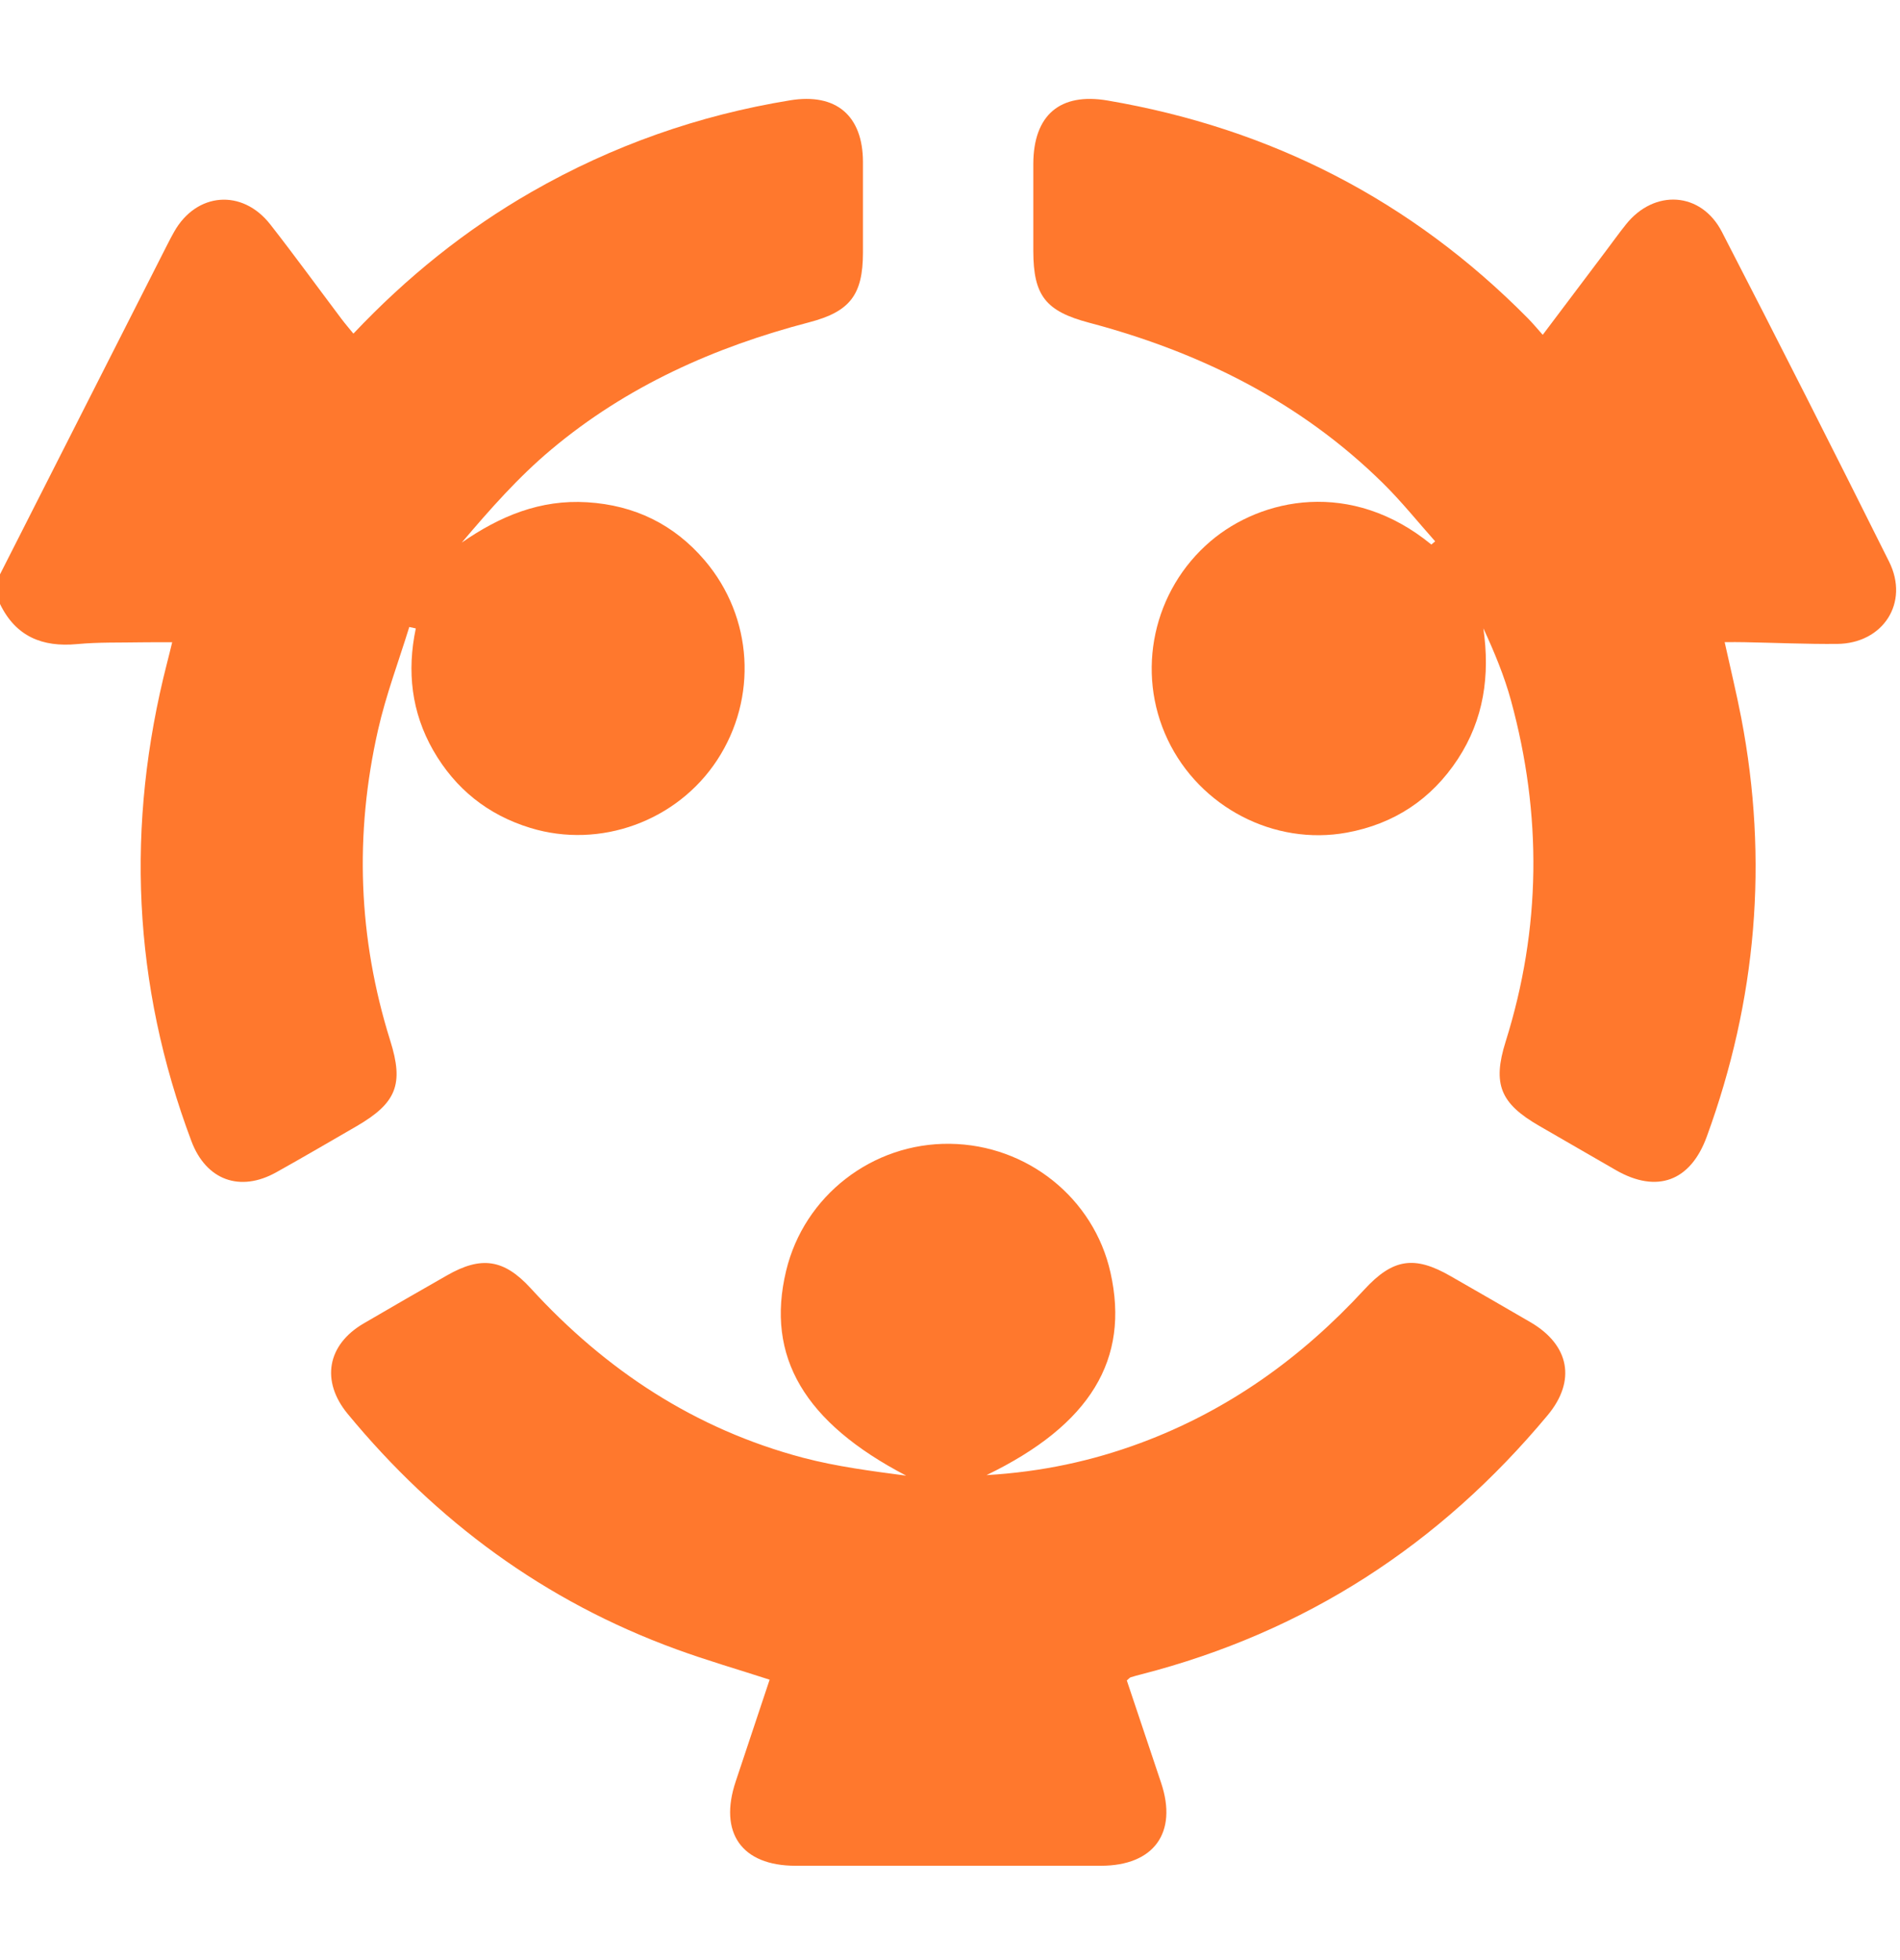 <svg width="32" height="33" viewBox="0 0 32 33" fill="none" xmlns="http://www.w3.org/2000/svg">
<path d="M14.534 2.726C14.535 3.235 14.534 3.744 14.534 4.254C14.533 4.967 14.313 5.247 13.629 5.426C12.033 5.842 10.551 6.504 9.281 7.571C8.731 8.032 8.25 8.577 7.777 9.135C8.422 8.687 9.102 8.407 9.889 8.456C10.687 8.505 11.352 8.828 11.87 9.436C12.683 10.391 12.763 11.752 12.078 12.797C11.404 13.825 10.106 14.298 8.933 13.939C8.216 13.72 7.668 13.281 7.295 12.631C6.93 11.991 6.851 11.302 7.003 10.58C6.966 10.572 6.929 10.564 6.893 10.556C6.715 11.133 6.5 11.702 6.367 12.289C5.968 14.047 6.031 15.793 6.572 17.519C6.805 18.257 6.676 18.571 6.005 18.961C5.556 19.221 5.107 19.483 4.654 19.736C4.043 20.078 3.472 19.87 3.224 19.213C2.232 16.574 2.115 13.889 2.813 11.163C2.839 11.065 2.862 10.966 2.9 10.813C2.709 10.813 2.549 10.811 2.389 10.814C2.026 10.821 1.66 10.81 1.299 10.844C0.712 10.899 0.265 10.716 0 10.168V9.67C0.938 7.82 1.877 5.971 2.816 4.122C2.853 4.047 2.893 3.974 2.933 3.902C3.308 3.238 4.078 3.174 4.551 3.777C4.961 4.301 5.352 4.839 5.752 5.37C5.813 5.451 5.879 5.527 5.952 5.617C6.85 4.667 7.841 3.868 8.958 3.228C10.315 2.451 11.766 1.94 13.307 1.689C14.082 1.562 14.532 1.947 14.534 2.726Z" fill="#FF782D"/>
<path d="M30.941 10.841C30.422 10.845 29.902 10.822 29.383 10.812C29.282 10.809 29.181 10.811 29.047 10.811C29.146 11.26 29.246 11.671 29.326 12.085C29.788 14.489 29.585 16.841 28.745 19.138C28.471 19.888 27.907 20.096 27.218 19.702C26.785 19.454 26.355 19.203 25.922 18.954C25.27 18.578 25.133 18.253 25.358 17.537C25.957 15.63 25.973 13.714 25.448 11.793C25.335 11.379 25.168 10.979 24.983 10.578C25.097 11.372 24.991 12.112 24.552 12.781C24.108 13.457 23.479 13.872 22.683 14.018C21.459 14.242 20.206 13.588 19.667 12.454C19.122 11.309 19.422 9.935 20.388 9.112C21.244 8.383 22.758 8.062 24.107 9.168C24.128 9.15 24.149 9.132 24.171 9.114C23.878 8.785 23.602 8.44 23.289 8.132C21.898 6.763 20.21 5.928 18.342 5.433C17.613 5.239 17.404 4.981 17.403 4.226V2.76C17.405 1.939 17.851 1.554 18.658 1.693C21.404 2.162 23.768 3.372 25.73 5.356C25.81 5.437 25.883 5.525 25.983 5.637C26.351 5.149 26.699 4.688 27.047 4.225C27.16 4.076 27.268 3.923 27.385 3.778C27.863 3.179 28.651 3.227 29 3.903C29.952 5.748 30.89 7.6 31.817 9.458C32.161 10.148 31.715 10.834 30.941 10.841Z" fill="#FF782D"/>
<path d="M26.067 23.825C24.249 26.008 21.979 27.48 19.222 28.189C19.162 28.204 19.102 28.22 19.043 28.239C19.025 28.245 19.012 28.264 18.978 28.292C19.17 28.862 19.364 29.44 19.556 30.017C19.837 30.856 19.434 31.411 18.542 31.412C16.827 31.413 15.112 31.413 13.397 31.412C12.492 31.411 12.101 30.858 12.391 29.992C12.581 29.423 12.771 28.854 12.962 28.279C12.425 28.105 11.899 27.953 11.385 27.765C9.175 26.958 7.348 25.613 5.855 23.803C5.402 23.253 5.508 22.642 6.124 22.282C6.591 22.009 7.058 21.74 7.527 21.473C8.104 21.142 8.487 21.197 8.937 21.688C10.2 23.069 11.708 24.062 13.527 24.543C14.094 24.692 14.68 24.767 15.262 24.844C13.55 23.951 12.892 22.843 13.24 21.395C13.543 20.132 14.693 19.24 15.999 19.257C17.3 19.273 18.423 20.172 18.703 21.425C19.03 22.884 18.366 23.988 16.615 24.835C17.544 24.78 18.389 24.598 19.209 24.294C20.681 23.748 21.918 22.861 22.977 21.712C23.459 21.188 23.823 21.134 24.433 21.486C24.883 21.745 25.334 22.002 25.782 22.264C26.435 22.648 26.547 23.248 26.067 23.825Z" fill="#FF782D"/>
</svg>
